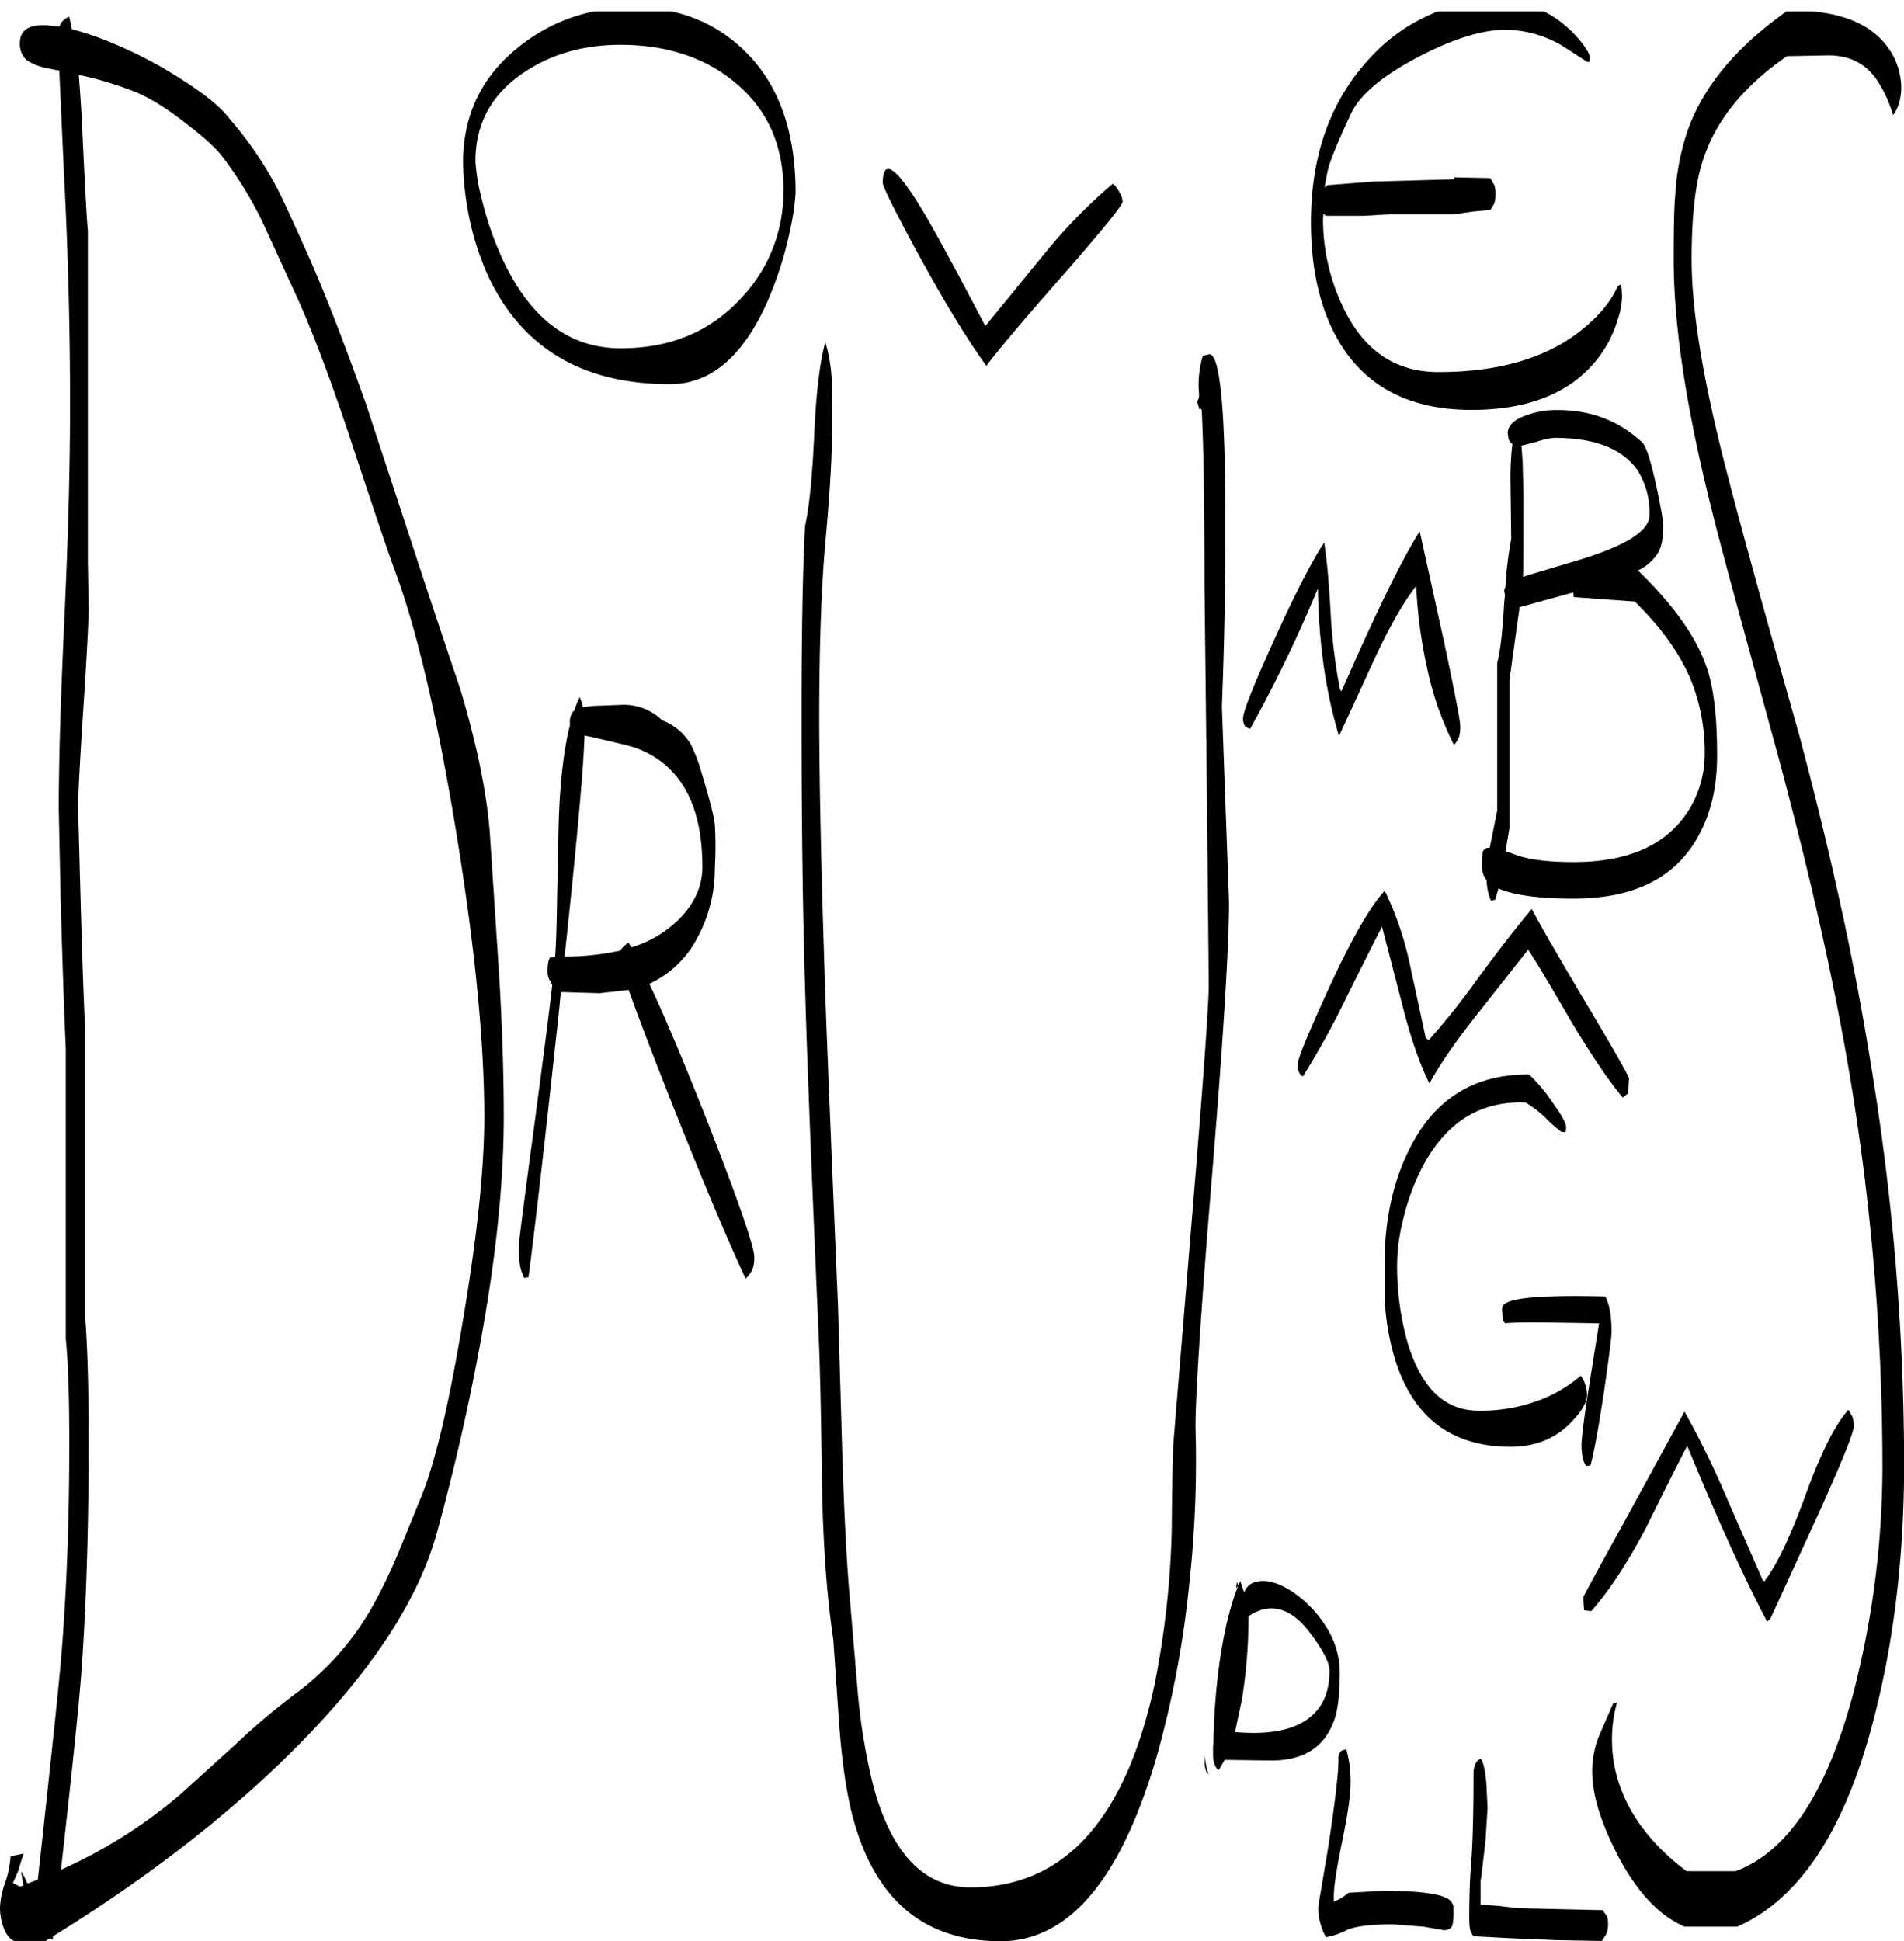 <svg id="Layer_1" data-name="Layer 1" xmlns="http://www.w3.org/2000/svg" xmlns:xlink="http://www.w3.org/1999/xlink" viewBox="0 0 585.96 597.24"><defs><style>.cls-1{fill:none;}.cls-2{clip-path:url(#clip-path);}.cls-3{fill-rule:evenodd;}</style><clipPath id="clip-path" transform="translate(-1.68 3.48)"><rect class="cls-1" x="1.68" width="586.08" height="593.88"/></clipPath></defs><g class="cls-2"><path class="cls-3" d="M496.2,586.08a7.3,7.3,0,0,1,.36,2.64,7.41,7.41,0,0,1-.6,3l-1.32,2-13.8-.24-14.28-.6-11.4-.6a6,6,0,0,1-1.08-2.16,19.34,19.34,0,0,1-.24-3.12q0-11,.72-19.08c.36-5.52.6-14,.6-25.56q0-3.78,2.16-4.68c.84.84,1.44,3.36,1.8,7.68l.36,7.44-.6,9.6c-.6,5.4-1.08,9.72-1.56,13.08v7.08l5.4.36,6,.72,26.16.6ZM373,541.8a8.72,8.72,0,0,1-.6-3.72V536.4a27.61,27.61,0,0,0,1.2,6.12Zm43-7.08a36.58,36.58,0,0,1,1.32,10.56c0,3.48-.84,9.36-2.52,17.52s-2.64,13.92-2.64,17.4c0,1.08,0,1.56.12,1.44q.54-.54.72-.36a16.64,16.64,0,0,0,3.72-2.4l10.92-.6c10.2,0,16.8.84,19.56,2.4a3.93,3.93,0,0,1,1.8,2.4v2.52q0,3.06-.72,4a3.08,3.08,0,0,1-2.76.72l-5.76-1-9.48-.72c-6.12,0-10.68.48-13.68,1.56a23.44,23.44,0,0,1-6.84,2.4,18.72,18.72,0,0,1-2.4-9.36l3.12-18.6c2-13.32,3.12-22.2,3.12-26.76a3.51,3.51,0,0,1,.72-2.52C414.6,535.2,415.08,535,415.92,534.72ZM382.8,484.44l-.48-1.2-.24,1.92Zm3.12,9.48a162.53,162.53,0,0,1-2,25.32l-2.16,10.2c12,1.08,20.4-1.08,25.08-6.48,2.64-3,4-7.2,4-12.36,0-2.28-1.68-5.76-5.16-10.56-4.08-5.76-8.28-8.64-12.72-8.64a10.35,10.35,0,0,0-4.08.84,11,11,0,0,0-2.88,1.56Zm2.76-10.8c2.88-.6,6.36.36,10.32,2.88a35.24,35.24,0,0,1,10.32,10.32A26.33,26.33,0,0,1,414,510.84c0,7.08-.6,12.24-1.92,15.48-3,7.92-9.36,11.88-19.2,11.88L378.6,538l-1.92,3.24a5,5,0,0,1-1.32-2.16,10.92,10.92,0,0,1-.36-3.24v-1.92l.12-.72A201.29,201.29,0,0,1,377,508c1.56-10.8,3.72-19.08,6.36-25l1.2,3.48A5.14,5.14,0,0,1,388.68,483.12ZM571.8,432.48a9.69,9.69,0,0,1,.36,3q0,2.7-10.44,25.92l-15.12,33-1.08,1.08q-10.62-20.16-24.6-54.12c-2.76,5.28-7,13.8-12.84,25.56-5.52,10.44-11,18.84-16.68,25.32l-2.16-.24a32.19,32.19,0,0,1-.24-4.08c0-.36,4.2-8,12.48-23l18.6-34.08a258.46,258.46,0,0,1,12.36,25.08l11.76,26.88.48.24c4-5.16,8.16-14.16,12.84-27,4.44-12.24,8.76-20.88,13-25.8ZM181.56,222.84q-.36,14.22-6.12,68A81.47,81.47,0,0,0,192.6,289a7,7,0,0,1,2.52-2.4L196,288a35.34,35.34,0,0,0,14.52-8.52c4.92-4.92,7.32-10.32,7.32-16.2,0-19.32-6.84-31.56-20.4-36.6-1.56-.6-6.24-1.68-14-3.48ZM72.48,33.24A112.66,112.66,0,0,1,87,54.48q2.52,4.86,10.44,22.68c5.4,12.48,11,27.12,16.92,43.8l14.4,43.8c3.24,10,8.16,24.72,14.64,44,5,16.68,8,31.32,9,43.68l2.88,43.8q1.44,24.3,1.44,43.92c0,18.36-2,39.72-6.24,64.08q-5.58,32-14.4,64.08-8.46,30.42-42,64.56-31,31.5-76.08,59.4l-.12,1.08-.84-.48-1.32.84H6c-1.68-.84-2.88-2.64-3.6-5.28a18.08,18.08,0,0,1-.72-4.92,24.08,24.08,0,0,1,1.56-7.68,30.8,30.8,0,0,0,1.68-8.16l4-.84L7.2,572.4l-1.56,3.48L7.8,577l1.08-.36-.72-4.32a12.85,12.85,0,0,1,1.68,3.24l.36.48,3.12-1.2q6.3-57.24,7.2-68.52Q23,476.58,23,440.4q0-21.42-1.08-32V319.08c-.48-10.56-1-25.56-1.56-44.88l-.6-28.68c0-15,.6-34.08,1.68-57.48s1.8-45.6,1.8-67.08q0-35.46-1.92-72L19.92,18.24l-3.72-.72A18,18,0,0,1,10,15.12,6.63,6.63,0,0,1,7.8,9.72c0-4,2.88-5.76,8.52-5.4L20,4.68a4.67,4.67,0,0,1,3-3l.84,3.84a88.92,88.92,0,0,1,12,4.08,131.94,131.94,0,0,1,21.6,11.28C64.68,25.44,69.72,29.52,72.48,33.24ZM59,34.56c-6.12-4.8-11.52-8.16-16.32-10A103.26,103.26,0,0,0,27,19.8l-1.08-.24c.36,4.56.72,9.6,1,15,.84,18.36,1.44,29.4,1.8,32.88V169.68l.24,14.16c0,3.12-.48,13-1.56,29.52s-1.68,27.24-1.68,32.16l.72,26.4q.72,26.64,1.44,41.4v88.56q1.08,13,1.08,38.52,0,41.4-2.4,72.72-1.26,15.66-6.12,58.68a151.22,151.22,0,0,0,36.72-23.16L74,533.4a211.13,211.13,0,0,1,18.24-15.48A85.48,85.48,0,0,0,117.6,488.4,159.56,159.56,0,0,0,124.8,473l5.88-14.4c4.56-10.44,9-29,13.44-55.68,4.44-26.16,6.6-47,6.6-62.76q0-34.56-8.64-87.6-8.82-53.82-19.2-81.36c-1.56-4.2-6.24-18-14-41.52-6-17.88-11.4-32.16-16.32-42.84L82.8,65.52A118.38,118.38,0,0,0,70.08,44.64C67.92,41.88,64.2,38.52,59,34.56ZM184,213.72l9.84-.36a16.91,16.91,0,0,1,11.64,4.8,17.25,17.25,0,0,1,8.88,7.56,46.37,46.37,0,0,1,3,7.8c2.52,8.28,4,13.8,4.32,16.8a114.21,114.21,0,0,1,0,13.2,44.65,44.65,0,0,1-5.64,22,31.31,31.31,0,0,1-14.52,13.68c4.92,10.44,10.8,24.48,17.76,42.12,9.72,24.84,14.52,38.76,14.52,41.88a10.76,10.76,0,0,1-.48,3.72,8.7,8.7,0,0,1-2.16,3c-6.12-13-14-32-24-57.24-5.52-14-9.48-24.48-12-31.56l-9,1-11.88-.36-.6,6.12q-6.48,59.94-9.36,81.6l-1.32.24a13.93,13.93,0,0,1-1.44-5l-.24-4.68c0-1.08,1.56-13.32,4.68-36.48,2.76-20.76,4.68-35.4,5.64-44l-.84-1.56a5.58,5.58,0,0,1-.6-2.52c0-2.64.36-4.08,1-4.44l1.32-.12c.36-4.8.48-10.68.6-17.76l.48-22.92c.36-12.72,1.56-22.92,3.48-30.6v-.6a5.52,5.52,0,0,1,.84-3.48l.48-.36a34,34,0,0,1,1.68-4.2,16.06,16.06,0,0,1,1,3.12Zm58.8-158.64Q242.76,34.2,228,22c-8.76-7.32-19.68-11.16-32.64-11.64-12.6-.48-23.52,2.4-32.52,8.52C152.88,25.56,148,34.68,148,46.08A56.11,56.11,0,0,0,149.76,57a101.21,101.21,0,0,0,6.72,19.56C165,94.68,177,103.68,192.72,103.68c15.48,0,27.84-5.28,37.32-15.72A47.16,47.16,0,0,0,242.76,55.08Zm2,12.36a111,111,0,0,1-6.12,19.92c-7.56,18.24-17.88,27.36-30.84,27.36q-40.14,0-55.8-33a86.36,86.36,0,0,1-6.84-23.28,87.75,87.75,0,0,1-1-12c0-14,5.28-25.56,16-34.56,10-8.4,21.6-12.72,35.16-13.08,14-.24,25.8,4.08,35.16,13.08,10.68,10.2,16,24.84,16,43.92A70.94,70.94,0,0,1,244.8,67.44Zm60.12,29.4,18.24-22.32a162.63,162.63,0,0,1,21-21.48,9.07,9.07,0,0,1,2.16,2.88,5.91,5.91,0,0,1,.84,2.64c0,1.08-5.64,8-16.92,21-13.44,15.24-21.72,25.08-25,29.52q-8.64-11.88-20.88-34.2c-7.32-13.56-11-20.88-11-22.08,0-7.56,3.84-5.16,11.4,7.08C288.6,66.12,295.32,78.48,304.92,96.84Zm159.36,306a9,9,0,0,1-.24-2.4,4.5,4.5,0,0,1,0-1.8q.36-1.08,2.52-1.8,6.12-2,29.16-1.44c1.32,2.52,1.92,6.12,1.92,10.92q0,2.34-2.16,17.28-2.52,16.92-4.32,23.76l-1.32.24q-1.44-2-1.44-6.48c0-2.16.84-8.88,2.64-20.16l2.76-17.28c-17.64-.36-27.36-.36-28.92,0Zm-29.4,6.84c4.2,13.92,11.4,20.88,21.84,20.88a50.17,50.17,0,0,0,22.8-5,44.69,44.69,0,0,0,8.64-5.76,9.93,9.93,0,0,1,1.92,6c0,2.28-1.8,5.28-5.4,8.88-4.8,4.68-10.8,7-18.12,7-18,0-29.88-8.88-35.52-26.76a77.26,77.26,0,0,1-3.24-19.2V385.2c0-12.6,2.28-23.88,7-33.84,7.56-16.2,20-24.36,37.44-24.24a47.62,47.62,0,0,1,7.08,8.4c2.88,4,4.32,6.6,4.32,7.68s-.12,1.68-.36,1.68l-1.08-.12a34.72,34.72,0,0,1-5-4.44,34.48,34.48,0,0,0-6-4.56c-14-.6-24.72,6.12-32,20.28A70.24,70.24,0,0,0,433.2,373a56.83,56.83,0,0,0-1.56,12.36A86.09,86.09,0,0,0,434.88,409.68Zm5.52-94a2.13,2.13,0,0,0,1,.84,221.47,221.47,0,0,0,15-18.84c7.08-9.6,12.72-16.8,16.68-21.48,3.12,5.88,9.24,16.44,18.48,31.92Q503,327.42,503,328.32l-.24,4.56-.6.48-1.08.84Q495,327,485.64,311.52c-6.48-11.16-11-18.84-13.68-22.8l-16.08,20.4c-6.84,8.64-11.52,15.6-14.28,20.76-3-6-5.76-13.92-8.28-23.88L427,281.64c-1.56,3-5.52,10.8-11.64,23.16a247.85,247.85,0,0,1-12.72,22.92,2.29,2.29,0,0,1-1.08-1.08,5.4,5.4,0,0,1-.48-2.76c0-1.68,3.24-9.48,9.6-23.4,7.08-15.36,12.84-25.32,17.16-29.88a98.94,98.94,0,0,1,7.56,21.84l4.92,22.8Zm25.8-109.8V251.4l-1.2,7,3.36,1.2q5.94,2.16,17.64,2.16c16.32,0,27.84-4.92,34.68-14.88a32.76,32.76,0,0,0,5.64-18.36A59.57,59.57,0,0,0,521.76,205c-3.48-7.92-9.12-15.72-17-23.4L486,180.24l-.12-1.44-16.56,4.56Zm45.36-59.16c1.32,6.24,2,10.08,2,11.64,0,3.48-.48,6.24-1.56,8.16a14.35,14.35,0,0,1-6.24,5.52h0c10.68,10.32,17.76,20.16,21,29.4,2.28,6.24,3.36,15.36,3.36,27.48,0,9.48-1.8,17.52-5.52,24.36C517.68,266.4,504.84,273,486,273c-10.92,0-18.6-1.08-23.16-3.12l-1,3.48-1.32.24a16.48,16.48,0,0,1-1.32-6.24,6.6,6.6,0,0,1-1.44-4.2l.12-4a2,2,0,0,1,2.16-1.8h.12l2.28-11.4V200.52c1-3.72,1.68-10,2.16-18.48l.24-2.52-.24-1.2a1.94,1.94,0,0,1,.36-1.08,116.45,116.45,0,0,1,1.8-14.88l-.24-18.72a89.78,89.78,0,0,1,.6-10.56,2.65,2.65,0,0,1-1.2-1.56l-.24-1.68q0-3.06,4.32-5a26.55,26.55,0,0,1,10.56-2.16c10.68-.12,19.56,3.36,26.76,10.2C508.68,134.88,510,139.44,511.56,146.76Zm-5.76-5.28c-4.68-6.84-13.2-10.2-25.8-10.2a23.4,23.4,0,0,0-5.4,1.2l-4.68,1.2.36,5.16.24,9.84c0,14.64,0,23-.12,25.2v.24l1.2-.48L487,169q22.32-6.66,22.32-14A24.57,24.57,0,0,0,505.8,141.48Zm-81.12,57.84L413.76,223a146,146,0,0,1-4.8-22.32,186.21,186.21,0,0,1-1.68-23.16A414.93,414.93,0,0,1,386.4,220.8a5.53,5.53,0,0,1-1.56-.84,4.29,4.29,0,0,1-.6-2.52c0-2,3.24-10.08,9.6-24.12,6.48-14.28,11.64-24.24,15.36-29.88.72,4.32,1.44,11.64,2,21.84a171.49,171.49,0,0,0,2.76,22.8l.12.48a.84.84,0,0,0,.48.6C425,185.28,433,168.84,438.6,160l7.56,34.32c3.24,15.36,4.92,23.88,4.92,25.68a12.08,12.08,0,0,1-.36,3.24,9.6,9.6,0,0,1-1.56,2.52,96.93,96.93,0,0,1-8.4-24.24,147,147,0,0,1-3.24-24.72C433.56,181.92,429.24,189.36,424.68,199.32ZM371.88,106l2-.48c3.36,0,5,18,4.92,54.12,0,18-.36,36.12-1.08,54.24L379.92,274q0,20.7-5.4,86.28c-3.48,42.12-5,67.44-4.92,75.72a347.78,347.78,0,0,1-1.92,47.88,311.75,311.75,0,0,1-9.6,51.6q-16.56,58.32-48.48,58.32-35.1,0-45.36-37.8c-2.16-8-3.6-18.36-4.44-30.84l-1.68-24.24c-1.92-12.72-3.12-28.56-3.48-47.4q-.36-31.68-1.08-47.52c-2.28-52.44-3.6-86.4-4-101.64-.84-25.56-1.2-54.72-1.2-87.24,0-26.16.36-45.72,1.08-58.8,1.32-5.88,2.28-15.72,2.88-29.4.6-12.6,1.8-21.6,3.36-27.12a50,50,0,0,1,2,12.12l.12,12.24c0,10.08-.72,22.08-2,35.88s-2,32.28-2,55.08c0,21.72.72,53,2.16,93.72.72,18.6,1.92,47.76,3.6,87.24l1.32,45.48c.6,18.6,1.32,33.84,2.4,45.48l2.4,28.44a186.07,186.07,0,0,0,4.8,28.68c5.64,20.76,15.6,31.08,29.88,31.08q43.38,0,56.76-63a278.23,278.23,0,0,0,5.16-46.56c.12-16.2.36-25.56.6-28.2l6-72.72q4.86-59,4.8-67.68l-.6-60.36L372.36,176c0-23.52-.24-41.28-.84-53.16l-.24-.6-.48.24-.72-2.4a3.61,3.61,0,0,0,.6-2.4,31,31,0,0,1,1.08-11.4Zm117-95.76c1.32,1.8,2,3,2,3.72,0,1.08-.12,1.68-.24,1.68l-.6-.12c-4.92-3.24-7.68-5-8.4-5.4a35,35,0,0,0-16.56-4.44C458,5.64,449,8.4,438.24,14c-11.16,5.88-18,11.64-20.76,17.4-3.84,8.28-6.24,13.92-7.08,17.16-.36,1.56-.72,3.48-1.08,5.64l1-.72,13.8-1.08,25.08-.72v-.6l11.16.24,1.2,2.16a8.06,8.06,0,0,1,.36,2.76,9.36,9.36,0,0,1-.36,2.88l-1.2,2-5.28.48-5.88.84H429.48l-8.16.48H409.68l-.72-.72-.12,1.92a62.43,62.43,0,0,0,6,26.52C421.2,104.28,431,111,444.36,111c18.6,0,33.24-4.32,43.92-12.84,5.4-4.32,9.24-8.88,11.28-13.68l.84-.36.36,1.08.12,2.64a25,25,0,0,1-1.44,7.32,35.49,35.49,0,0,1-6.12,11.76c-8.16,10.44-21.12,15.72-38.76,15.72-21.36,0-36-9-43.8-26.88-3.72-8.64-5.64-19-5.64-30.84,0-20.76,6.12-37.8,18.48-50.88A55.55,55.55,0,0,1,441.84,1a49.67,49.67,0,0,1,20.4-4.44,32.64,32.64,0,0,1,21.12,7.8A36.13,36.13,0,0,1,488.88,10.2ZM586.8,23.64a17.85,17.85,0,0,1-.6,4.32,12.18,12.18,0,0,1-1.92,4,39.8,39.8,0,0,0-4.44-10c-3.48-5.64-8.64-8.4-15.48-8.4l-12.72.24C538.56,22.8,530,33.24,526,45.12c-2.52,7.08-3.72,17.52-3.72,31.32,0,15.24,3.36,36.12,10.2,62.88q6.12,24.12,22.56,82.08c10,37.32,17.4,71.28,22.32,102.12a758.83,758.83,0,0,1,10.32,123.12q0,41.58-8.76,76.44-13.14,53.28-42.6,66.24h-16.2c-7.8-3.36-14.76-10.68-20.64-22.08-5.16-10-7.8-18.48-7.8-25.8a29.48,29.48,0,0,1,2-10.56l4.44-10.2,1.2-.36a42.89,42.89,0,0,0,1,26c3.48,9.72,10.32,18.36,20.4,25.92H535.8c16.56-6.12,28.92-25.44,37-57.72A279.22,279.22,0,0,0,581,446.64a729.6,729.6,0,0,0-10-118.92q-7.2-43.2-22.08-98.52l-11.76-43.08c-4.44-16.2-7.92-29.28-10.32-39.36-6.72-28-10.08-51.48-10.08-70.32,0-9.48.12-16.08.48-19.92a74.84,74.84,0,0,1,3.6-19.2c4.68-13.8,15-26.28,31-37.56,13.8-.24,23.76,3,29.64,9.84A21.53,21.53,0,0,1,586.8,23.64Z" transform="translate(-1.68 3.48)"/></g></svg>